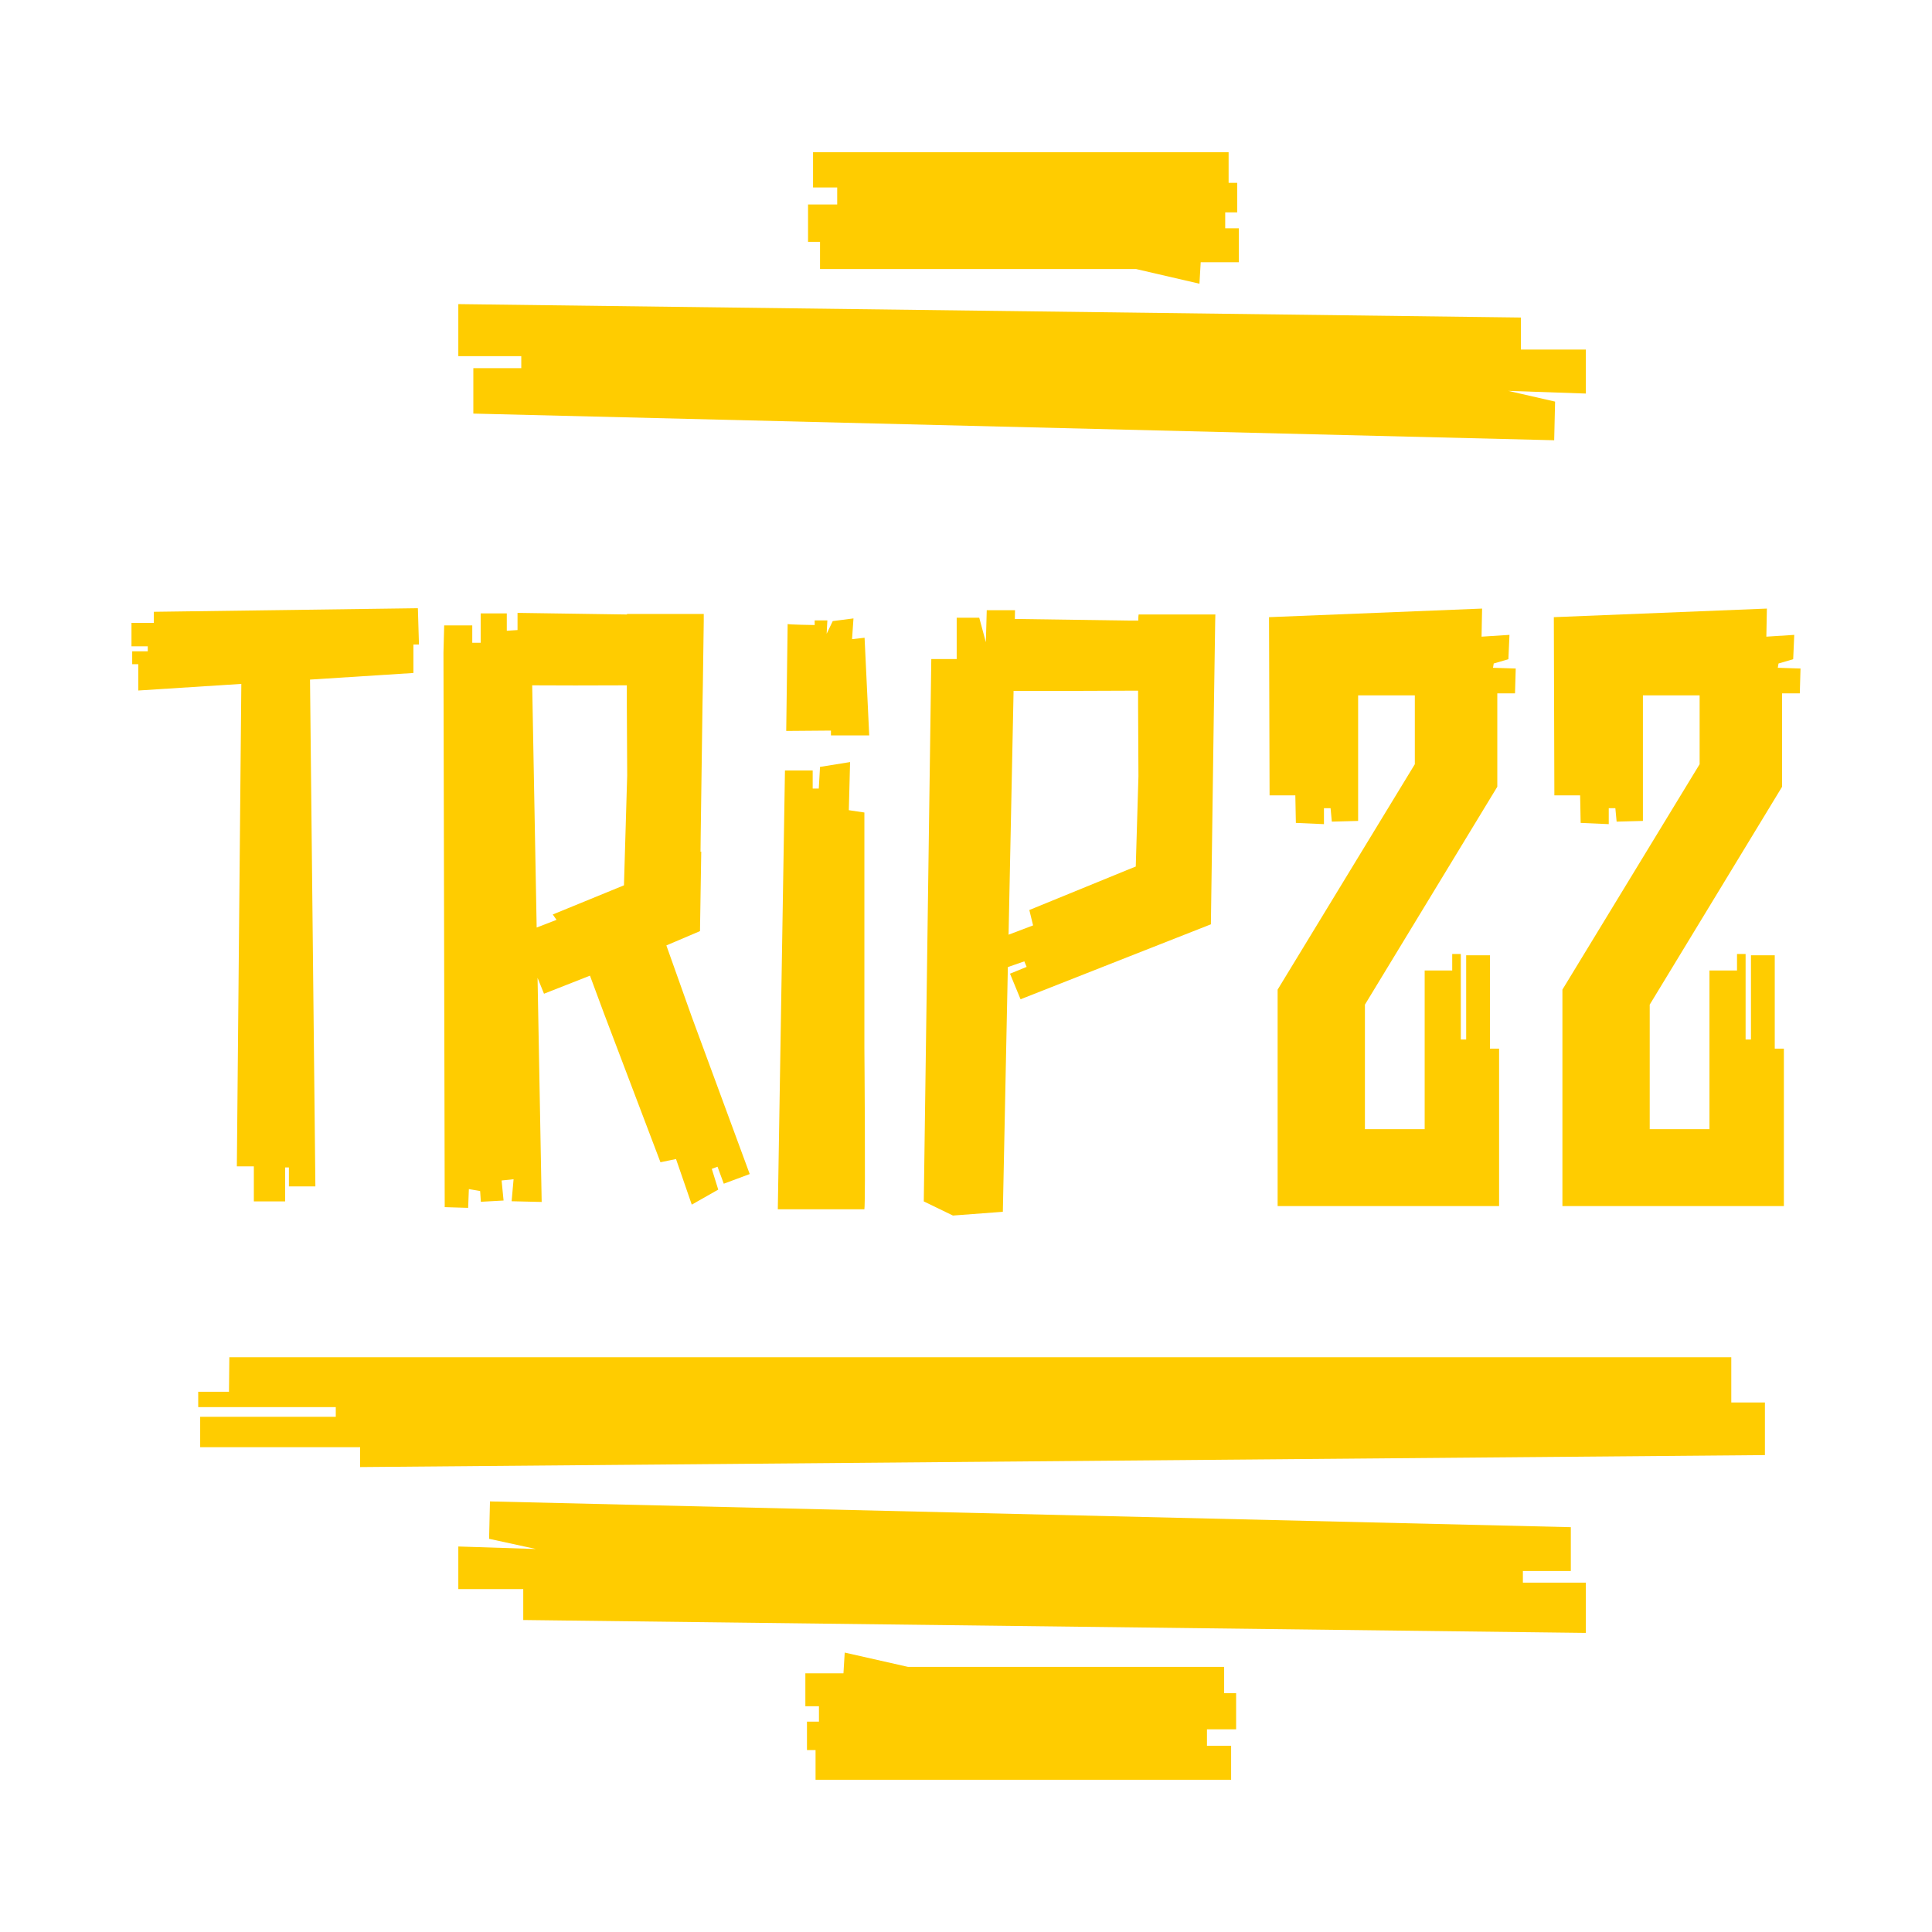<?xml version="1.0" encoding="utf-8"?>
<!-- Generator: Adobe Illustrator 22.1.0, SVG Export Plug-In . SVG Version: 6.00 Build 0)  -->
<svg version="1.1" id="Layer_1" xmlns="http://www.w3.org/2000/svg" xmlns:xlink="http://www.w3.org/1999/xlink" x="0px" y="0px"
	 viewBox="0 0 1080 1080" style="enable-background:new 0 0 1080 1080;" xml:space="preserve">
<style type="text/css">
	.st0{fill:#FFCC00;}
</style>
<g>
	<g>
		<path class="st0" d="M636.3,346.9C636.3,346.9,636.3,346.9,636.3,346.9h-5.6l-63.4-0.9l0.1-4.9h-15.8l-0.5,17.9l-3.7-13.7h-12.6
			v23.1h-14.2l-4.2,303.2l16.3,7.9l27.9-2.1l2.8-136.8l9.2-3.2l1.3,3.1l-9.3,3.8l5.9,14.3l60.4-23.8l46-18.1l0.7-50l1-72.6l0.7-46.7
			l0.1-3.9h-42.9C636.4,344.1,636.3,345.2,636.3,346.9z M630.9,486l-55.5,22.7l2.1,8.6l-13.7,5.2l2.8-136.3c16,0.1,45.9,0,64.1-0.1
			c2,0,3.8,0,5.5,0c0,2.8,0,5.6,0,8.4c0.1,20.5,0.2,39.4,0.2,39.4l-1.5,50.5L630.9,486z"/>
		<path class="st0" d="M372.5,528.5l18.8-8l0.7-44.5l-0.4,0.2l0.1-9.7l1-72.6l0.2-11.1l0.5-35.6l0-3.1l0-0.9h-42.9
			c0,0.1,0,0.2,0,0.3l-61.2-0.9v9.6l-6,0.4v-9.7h-14.6v16.4H264v-9.7h-15.7l-0.4,15.3l0.7,309.9l13.1,0.4l0.4-10.5l6.3,1.1l0.4,6
			l12.7-0.7l-1.1-11.2l6.7-0.7l-1.1,12.3l16.8,0.4l-2.3-125.3l3.6,8.9l25.7-10.1l7.9,21.3l31.5,83l8.7-1.8l8.8,25.5l14.8-8.4
			l-3.6-11.6l3.2-1.2l3.5,9.5l14.5-5.4l-32.4-87.9L372.5,528.5z M300,518.5l-2.5-135.4c11.9,0.1,34.4,0.1,52.9,0c0,3.7,0,7.4,0,11
			c0.1,20.5,0.2,39.4,0.2,39.4l-1.8,61.4l-39.8,16.3l2.1,3L300,518.5z"/>
		<path class="st0" d="M483.2,454.2l-8.7-1.3l0.7-26.9l-16.8,2.7l-0.7,12.1h-3.4v-10.1h-15.5l-4,245.3h48.4c0.7-4.7,0-90.1,0-90.1
			V454.2z"/>
		<polygon class="st0" points="86,342 86,348.2 73.5,348.2 73.5,361.3 82.6,361.3 82.6,364.1 73.9,364.1 73.9,371.3 77.3,371.3 
			77.3,386 134.9,382.3 132.4,652 141.9,652 141.9,671.6 159.4,671.6 159.4,652.6 161.5,652.6 161.5,663.2 176.3,663.2 173.3,379.9 
			231.1,376.2 231.1,360.3 234.2,360.3 233.6,340 		"/>
		<path class="st0" d="M476.3,357.3l0.8-11.6l-11.6,1.5l-3.4,7.1l0.4-7.5h-7.1v2.6c0,0-15.1-0.2-15.1-0.6l-0.8,59.8l25-0.2v2.7h21.4
			l-2.6-54.6L476.3,357.3z"/>
		<polygon class="st0" points="835,370.9 843.2,368.5 843.8,354.9 828.2,355.9 828.5,340.2 709.4,345 709.7,444.6 724.1,444.6 
			724.4,460 740.1,460.7 740.1,451.8 743.8,451.8 744.5,459.3 759.2,458.9 759.2,388.7 790.9,388.7 790.9,427.2 714.2,553.2 
			714.2,674.2 838,674.2 838,586.2 832.9,586.2 832.9,534 819.6,534 819.6,581.1 816.6,581.1 816.6,533.3 811.8,533.3 811.8,542.5 
			796.4,542.5 796.4,631.2 763,631.2 763,561.6 837,439.8 837,387.6 846.9,387.6 847.3,373.7 834.6,373.3 		"/>
		<polygon class="st0" points="994.2,370.9 1002.4,368.5 1003,354.9 987.4,355.9 987.7,340.2 868.6,345 868.9,444.6 883.3,444.6 
			883.6,460 899.3,460.7 899.3,451.8 903,451.8 903.7,459.3 918.4,458.9 918.4,388.7 950.1,388.7 950.1,427.2 873.4,553.2 
			873.4,674.2 997.2,674.2 997.2,586.2 992.1,586.2 992.1,534 978.8,534 978.8,581.1 975.8,581.1 975.8,533.3 971,533.3 971,542.5 
			955.6,542.5 955.6,631.2 922.2,631.2 922.2,561.6 996.2,439.8 996.2,387.6 1006.1,387.6 1006.5,373.7 993.8,373.3 		"/>
	</g>
	<g>
		<polygon class="st0" points="128.2,758.7 967.8,758.7 967.8,784 986.6,784 986.6,813.4 201.3,820.1 201.3,809 111.9,809 
			111.9,792 187.7,792 187.7,786.6 110.8,786.6 110.8,778 128,778 		"/>
		<polygon class="st0" points="273.9,839.3 878.1,853.7 878.1,878.2 851.3,878.2 851.3,884.7 886.5,884.7 886.5,912.8 292.5,905.6 
			292.5,888.3 256.2,888.3 256.2,864.5 299.6,865.9 273.4,860.2 		"/>
		<polygon class="st0" points="472.2,923.8 507.6,931.8 684.3,931.8 684.3,946.5 691,946.5 691,966.7 674.7,966.7 674.7,975.9 
			688.2,975.9 688.2,994.9 455.9,994.9 455.9,978.3 451.1,978.3 451.1,962.4 457.8,962.4 457.8,953.8 450.2,953.8 450.2,935.4 
			471.5,935.4 		"/>
	</g>
	<g>
		<polygon class="st0" points="868.8,246.1 264.6,231.2 264.6,205.8 291.4,205.8 291.4,199.1 256.2,199.1 256.2,170 850.2,177.5 
			850.2,195.4 886.5,195.4 886.5,220 843.1,218.5 869.3,224.5 		"/>
		<polygon class="st0" points="670.5,158.6 635.1,150.4 458.4,150.4 458.4,135.2 451.7,135.2 451.7,114.3 468,114.3 468,104.8 
			454.5,104.8 454.5,85.1 686.8,85.1 686.8,102.2 691.6,102.2 691.6,118.7 684.9,118.7 684.9,127.6 692.5,127.6 692.5,146.6 
			671.2,146.6 		"/>
	</g>
</g>
</svg>
